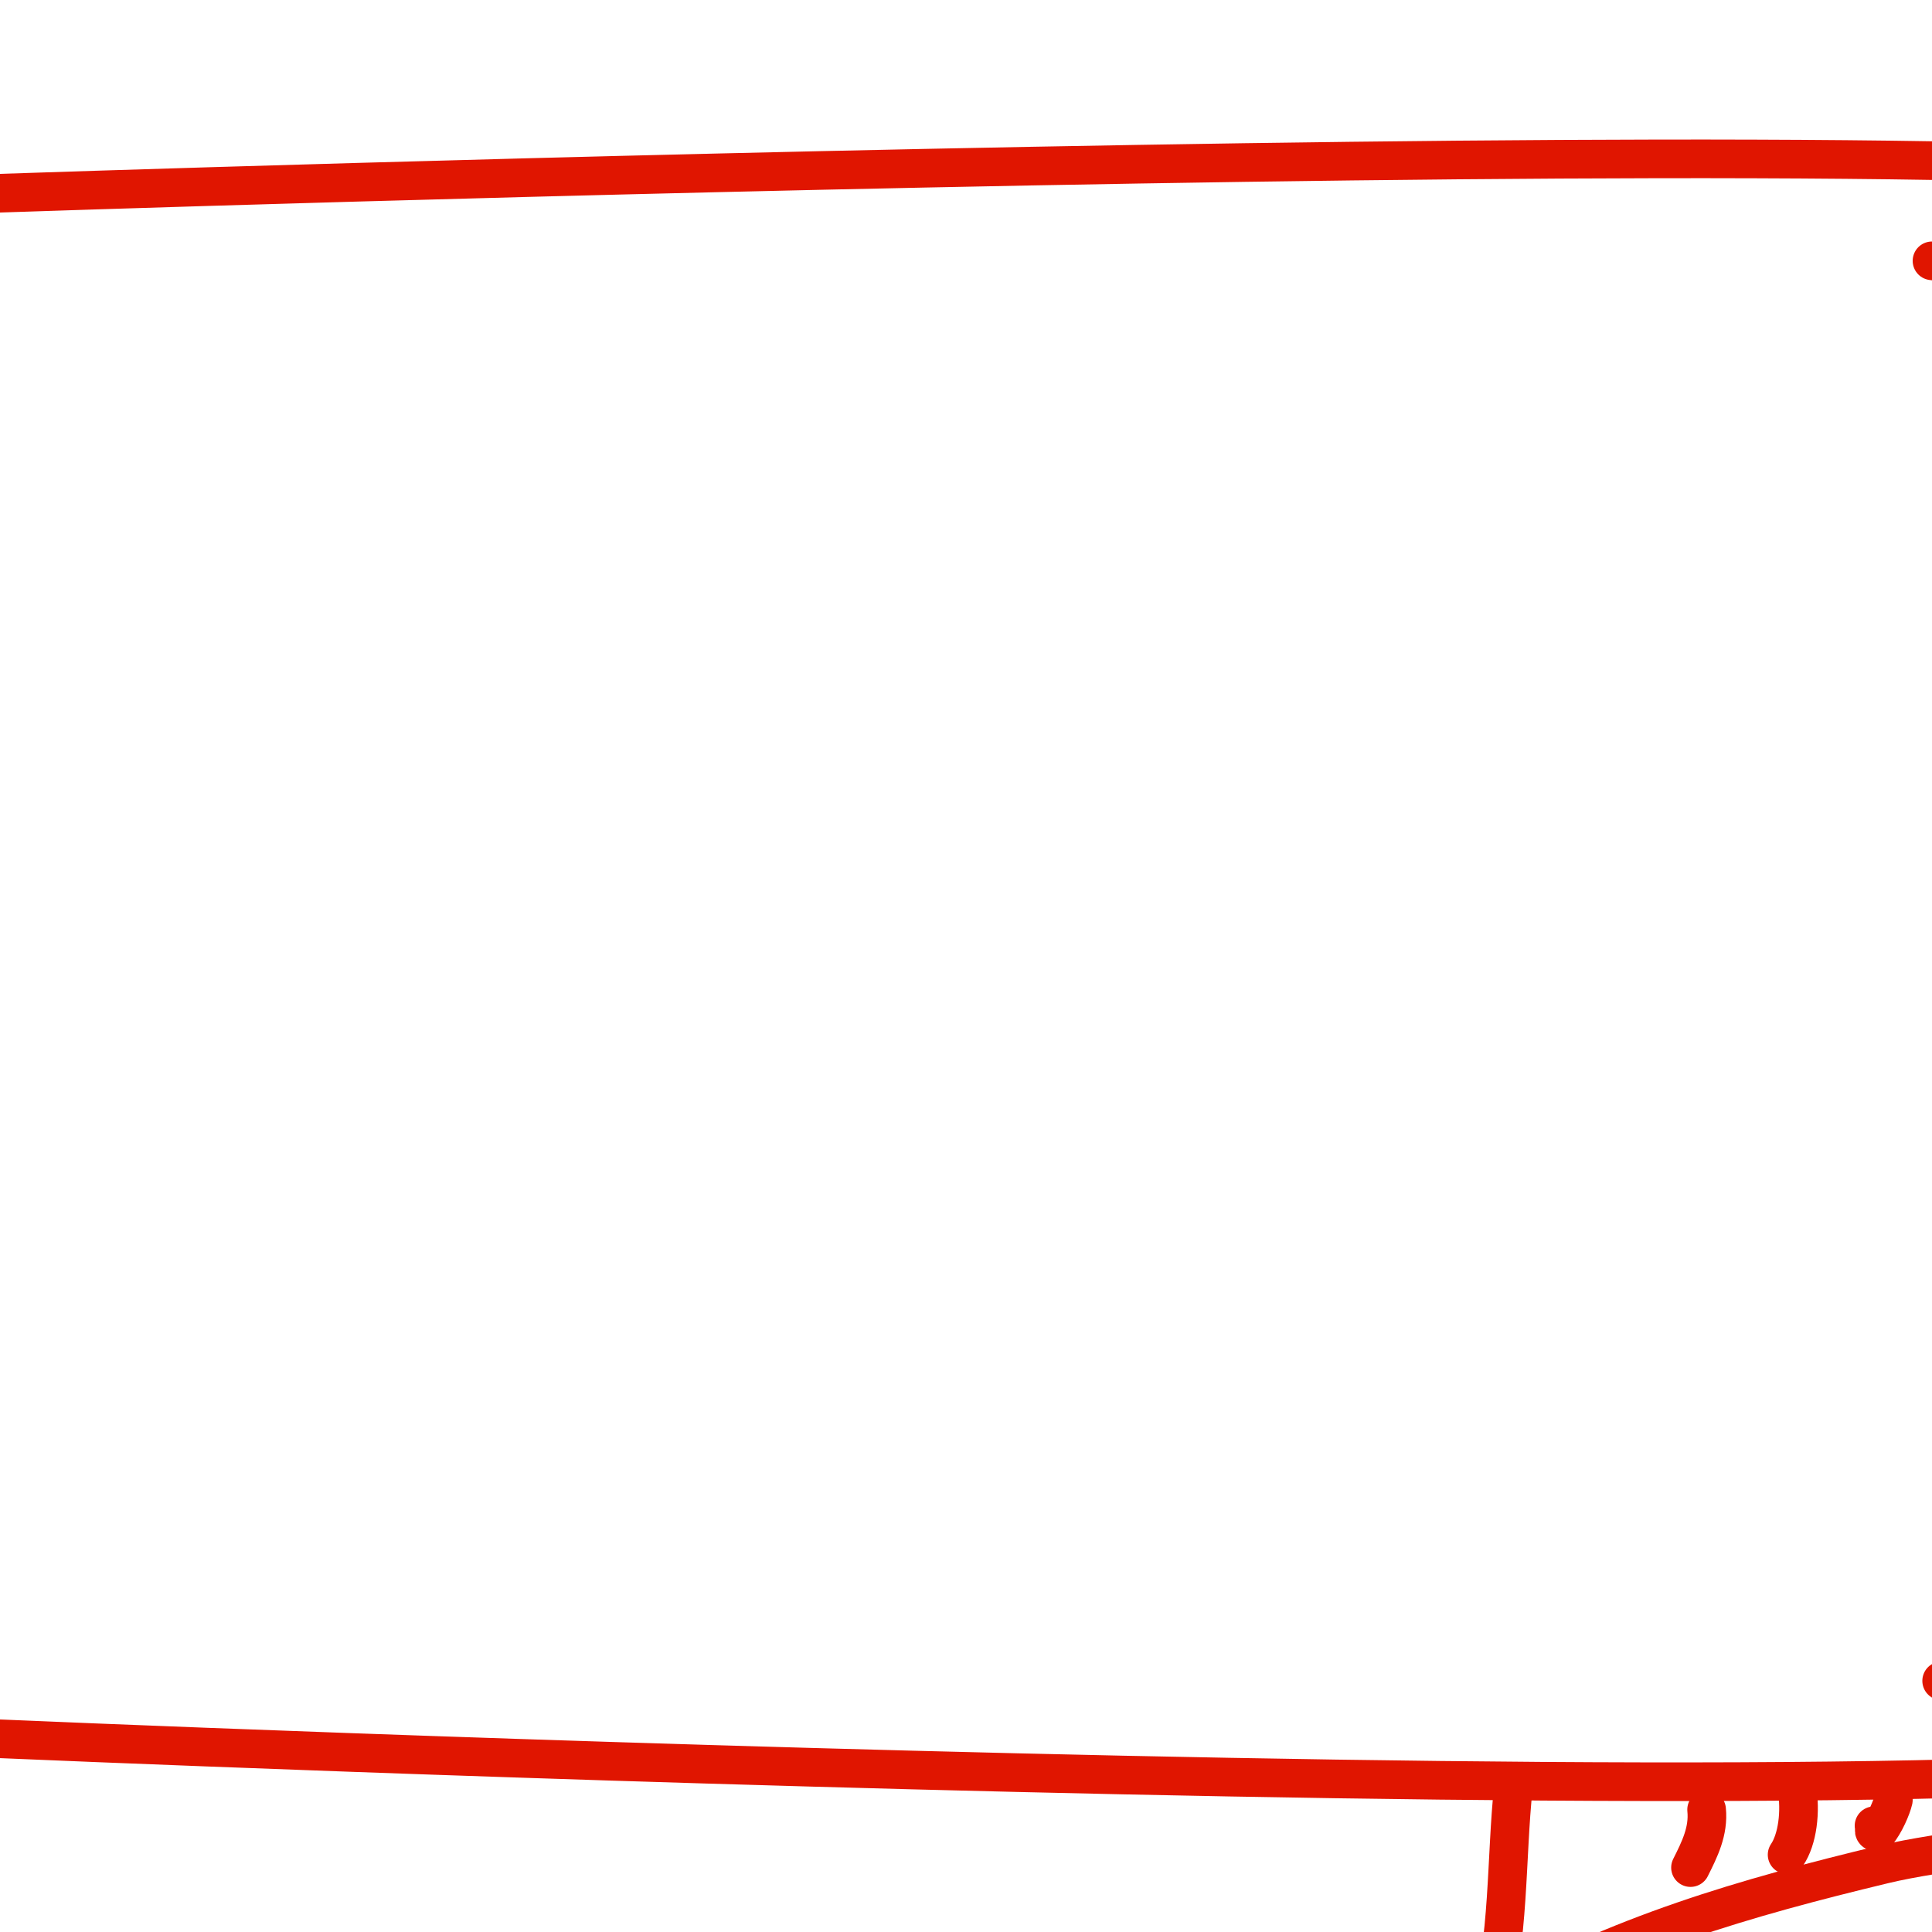<?xml version="1.0" encoding="utf-8"?>
<!-- Generator: Adobe Illustrator 15.0.2, SVG Export Plug-In . SVG Version: 6.00 Build 0)  -->
<!DOCTYPE svg PUBLIC "-//W3C//DTD SVG 1.1//EN" "http://www.w3.org/Graphics/SVG/1.1/DTD/svg11.dtd">
<svg version="1.1" id="Layer_1" xmlns="http://www.w3.org/2000/svg" xmlns:xlink="http://www.w3.org/1999/xlink" x="0px" y="0px"
	 width="100px" height="100px" viewBox="0 0 100 100" enable-background="new 0 0 100 100" xml:space="preserve">
<g>
	<g>
		<path fill="none" stroke="#E01500" stroke-width="2" stroke-linecap="round" stroke-linejoin="round" stroke-miterlimit="10" d="
			M0,10c0,0,117-4,120,0s-5,20-5,40s10,35,5,40S0,90,0,90"/>
		<path fill="none" stroke="#E01500" stroke-width="2" stroke-linecap="round" stroke-linejoin="round" stroke-miterlimit="10" d="
			M115,14.25c-4.824-1.492-9.832-0.045-15-0.75"/>
		<path fill="none" stroke="#E01500" stroke-width="2" stroke-linecap="round" stroke-linejoin="round" stroke-miterlimit="10" d="
			M113.5,21c-2.608-2.474-8.545-2.487-12-1.75"/>
		<path fill="none" stroke="#E01500" stroke-width="2" stroke-linecap="round" stroke-linejoin="round" stroke-miterlimit="10" d="
			M111.75,27c-2.455-0.912-5.497,0.213-8-0.75"/>
		<path fill="none" stroke="#E01500" stroke-width="2" stroke-linecap="round" stroke-linejoin="round" stroke-miterlimit="10" d="
			M110.25,33.25c-1.043-0.637-2.235-0.828-3.5-0.75"/>
		<path fill="none" stroke="#E01500" stroke-width="2" stroke-linecap="round" stroke-linejoin="round" stroke-miterlimit="10" d="
			M117.25,86.75c-2.525-0.236-5.213,1-8,1c-2.405,0-6.842,0.68-8.75-0.75"/>
		<path fill="none" stroke="#E01500" stroke-width="2" stroke-linecap="round" stroke-linejoin="round" stroke-miterlimit="10" d="
			M116.25,82.75c-2.563,0.08-5.085,0.492-7.75,0.5"/>
		<path fill="none" stroke="#E01500" stroke-width="2" stroke-linecap="round" stroke-linejoin="round" stroke-miterlimit="10" d="
			M114,77c-0.771,0.625-1.722,0.808-2.75,0.75"/>
	</g>
	<path fill="none" stroke="#E01500" stroke-width="2" stroke-linecap="round" stroke-linejoin="round" stroke-miterlimit="10" d="
		M120.667,89.5c-4.062,5.424-17.187,5.56-23.167,7c-7.152,1.723-13.721,3.604-20.425,7.421c1.054-3.384,0.871-7.825,1.258-11.421"/>
	<path fill="none" stroke="#E01500" stroke-width="2" stroke-linecap="round" stroke-linejoin="round" stroke-miterlimit="10" d="
		M118.5,24.166c2.227-3.481,13.924-7.32,18.167-8.166c6.186-1.233,14.711-0.31,20.833,0.833c11.849,2.21,24,10.5,33,19.833
		c-10.023,0.745-30.179,1.055-31.5,14c6.976,2.943,17.167,5.334,23,9.834c5.377,4.148,10.452,16.328,11.167,23.166
		c-9.769-12.04-36.261,0.788-47.182,4.819C130.547,94.186,116.504,103,99,103c-7.003,0-15.331-1.117-21.925,0.921"/>
	<path fill="none" stroke="#E01500" stroke-width="2" stroke-linecap="round" stroke-linejoin="round" stroke-miterlimit="10" d="
		M92.5,96c0.531-0.783,0.724-2.214,0.5-3.5"/>
	<path fill="none" stroke="#E01500" stroke-width="2" stroke-linecap="round" stroke-linejoin="round" stroke-miterlimit="10" d="
		M97,94.5c0.118,0.171-0.138,0.281,0.163,0.356c0.388-0.446,0.756-1.321,0.837-1.69"/>
	<path fill="none" stroke="#E01500" stroke-width="2" stroke-linecap="round" stroke-linejoin="round" stroke-miterlimit="10" d="
		M87.5,96.666c0.471-0.941,0.945-1.879,0.834-3"/>
	<path fill="none" stroke="#E01500" stroke-width="2" stroke-linecap="round" stroke-linejoin="round" stroke-miterlimit="10" d="
		M166.833,77.5c-2.121,0.063-3.974,0.91-5.996,1.337c-2.266,0.479-3.864,2.066-6.17,2.663"/>
	<path fill="none" stroke="#E01500" stroke-width="2" stroke-linecap="round" stroke-linejoin="round" stroke-miterlimit="10" d="
		M161.333,73.333c-2.142-0.356-4.962,1.426-7,2"/>
	<path fill="none" stroke="#E01500" stroke-width="2" stroke-linecap="round" stroke-linejoin="round" stroke-miterlimit="10" d="
		M155.333,68.5c-0.974,0.235-2.007,0.398-3,0.5"/>
	<path fill="none" stroke="#E01500" stroke-width="2" stroke-linecap="round" stroke-linejoin="round" stroke-miterlimit="10" d="
		M145.5,19.833c-2.56,0-5.062-0.088-7.5,0.491c-2.366,0.562-3.904,2.005-6,3.009"/>
	<path fill="none" stroke="#E01500" stroke-width="2" stroke-linecap="round" stroke-linejoin="round" stroke-miterlimit="10" d="
		M141.333,24.166c-2.891-0.307-5.162,1.205-7.5,2.5"/>
</g>
</svg>
